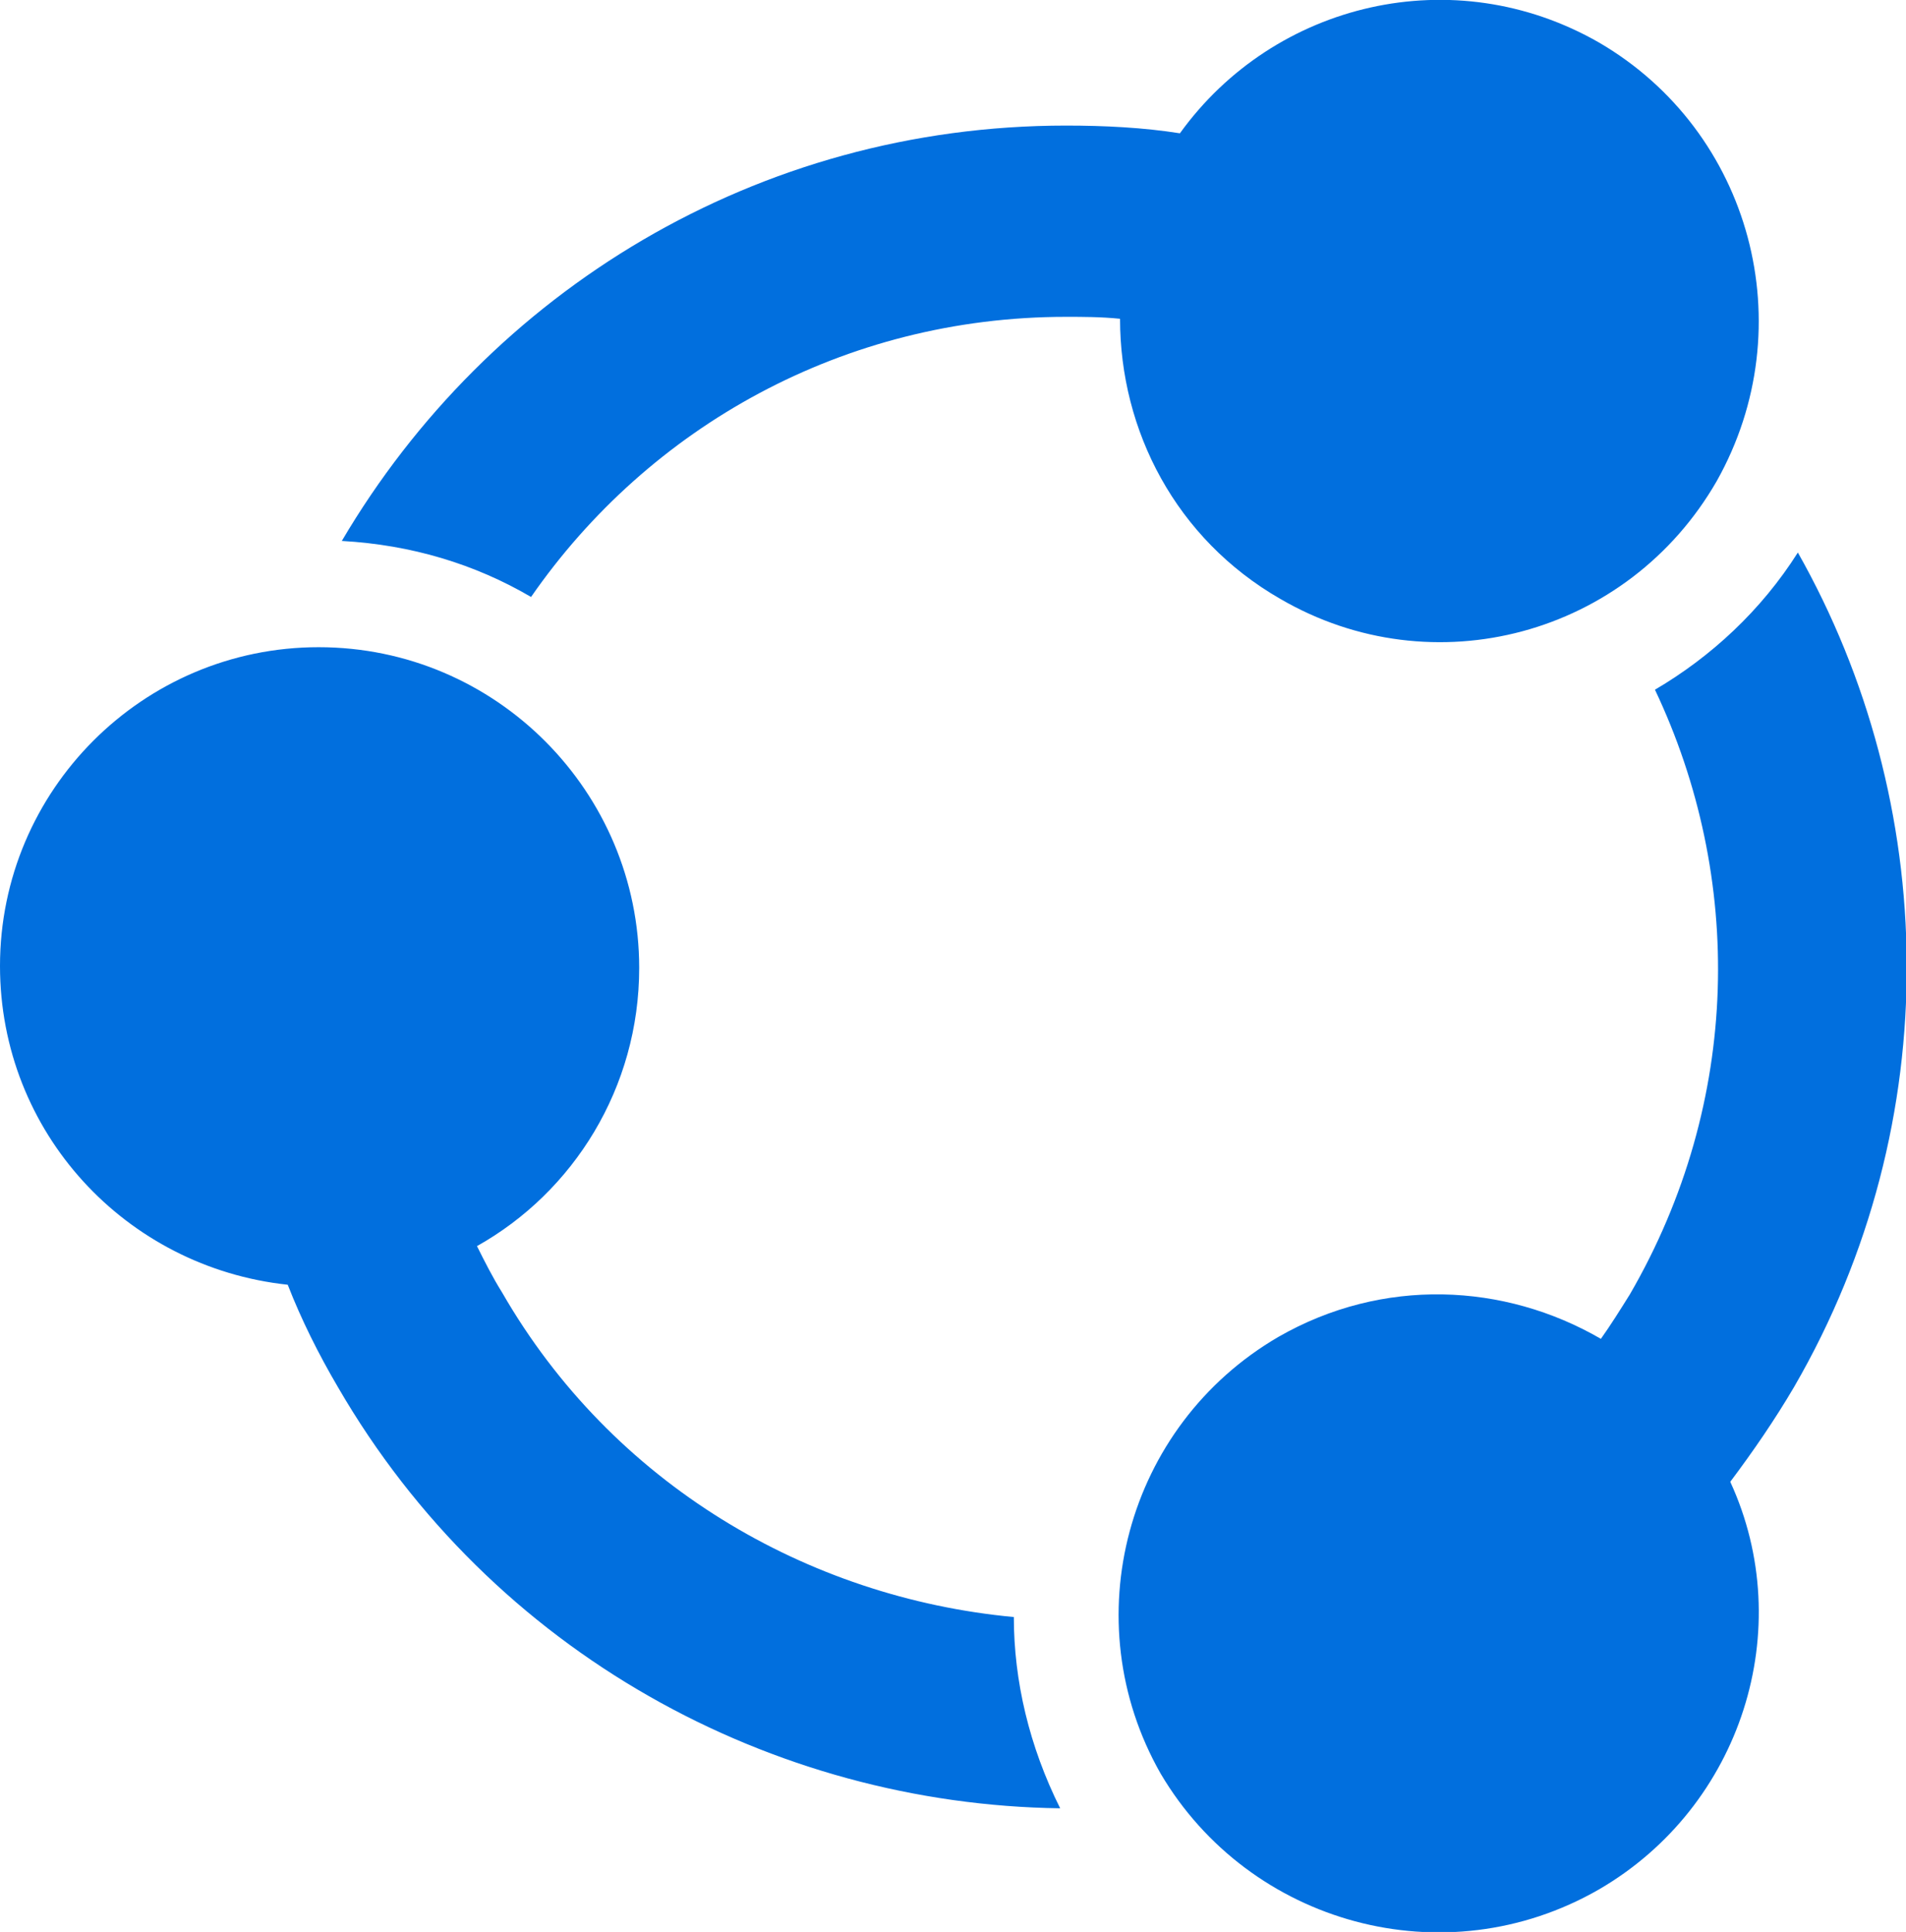 <svg xmlns="http://www.w3.org/2000/svg" width="98.7" height="100" viewBox="0 0 98.7 100"><style type="text/css">.st0{fill:#016fde;}</style><path class="st0" d="M82.8 2.2C75.3-2.1 66 .1 61.1 6.9c-1.9-.3-3.9-.4-5.9-.4-16 0-29.9 8.6-37.5 21.5 3.6.2 6.9 1.2 9.8 2.9 6.1-8.8 16.2-14.5 27.7-14.5.9 0 1.8 0 2.8.1 0 5.8 2.9 11.4 8.3 14.5 7.9 4.6 18 1.9 22.6-6.1 4.5-8 1.8-18.1-6.1-22.7zM0 50c0 8.6 6.5 15.6 14.9 16.5.7 1.8 1.6 3.6 2.6 5.3 8 13.8 22.5 21.6 37.4 21.8-1.6-3.2-2.4-6.6-2.4-9.9-10.7-1-20.8-6.9-26.5-16.8-.5-.8-.9-1.6-1.3-2.4 5-2.8 8.4-8.2 8.4-14.4 0-9.1-7.4-16.6-16.6-16.6C7.4 33.5 0 40.9 0 50zM82.8 97.8c7.4-4.3 10.3-13.5 6.8-21.1 1.2-1.6 2.3-3.2 3.3-4.9 8-13.8 7.5-30.3.2-43.2-1.9 3-4.5 5.4-7.4 7.1 4.6 9.7 4.5 21.3-1.3 31.3-.5.8-1 1.6-1.5 2.3-5-2.9-11.3-3.2-16.7-.1-7.9 4.6-10.6 14.7-6.1 22.6 4.6 7.8 14.7 10.6 22.7 6z"/></svg>